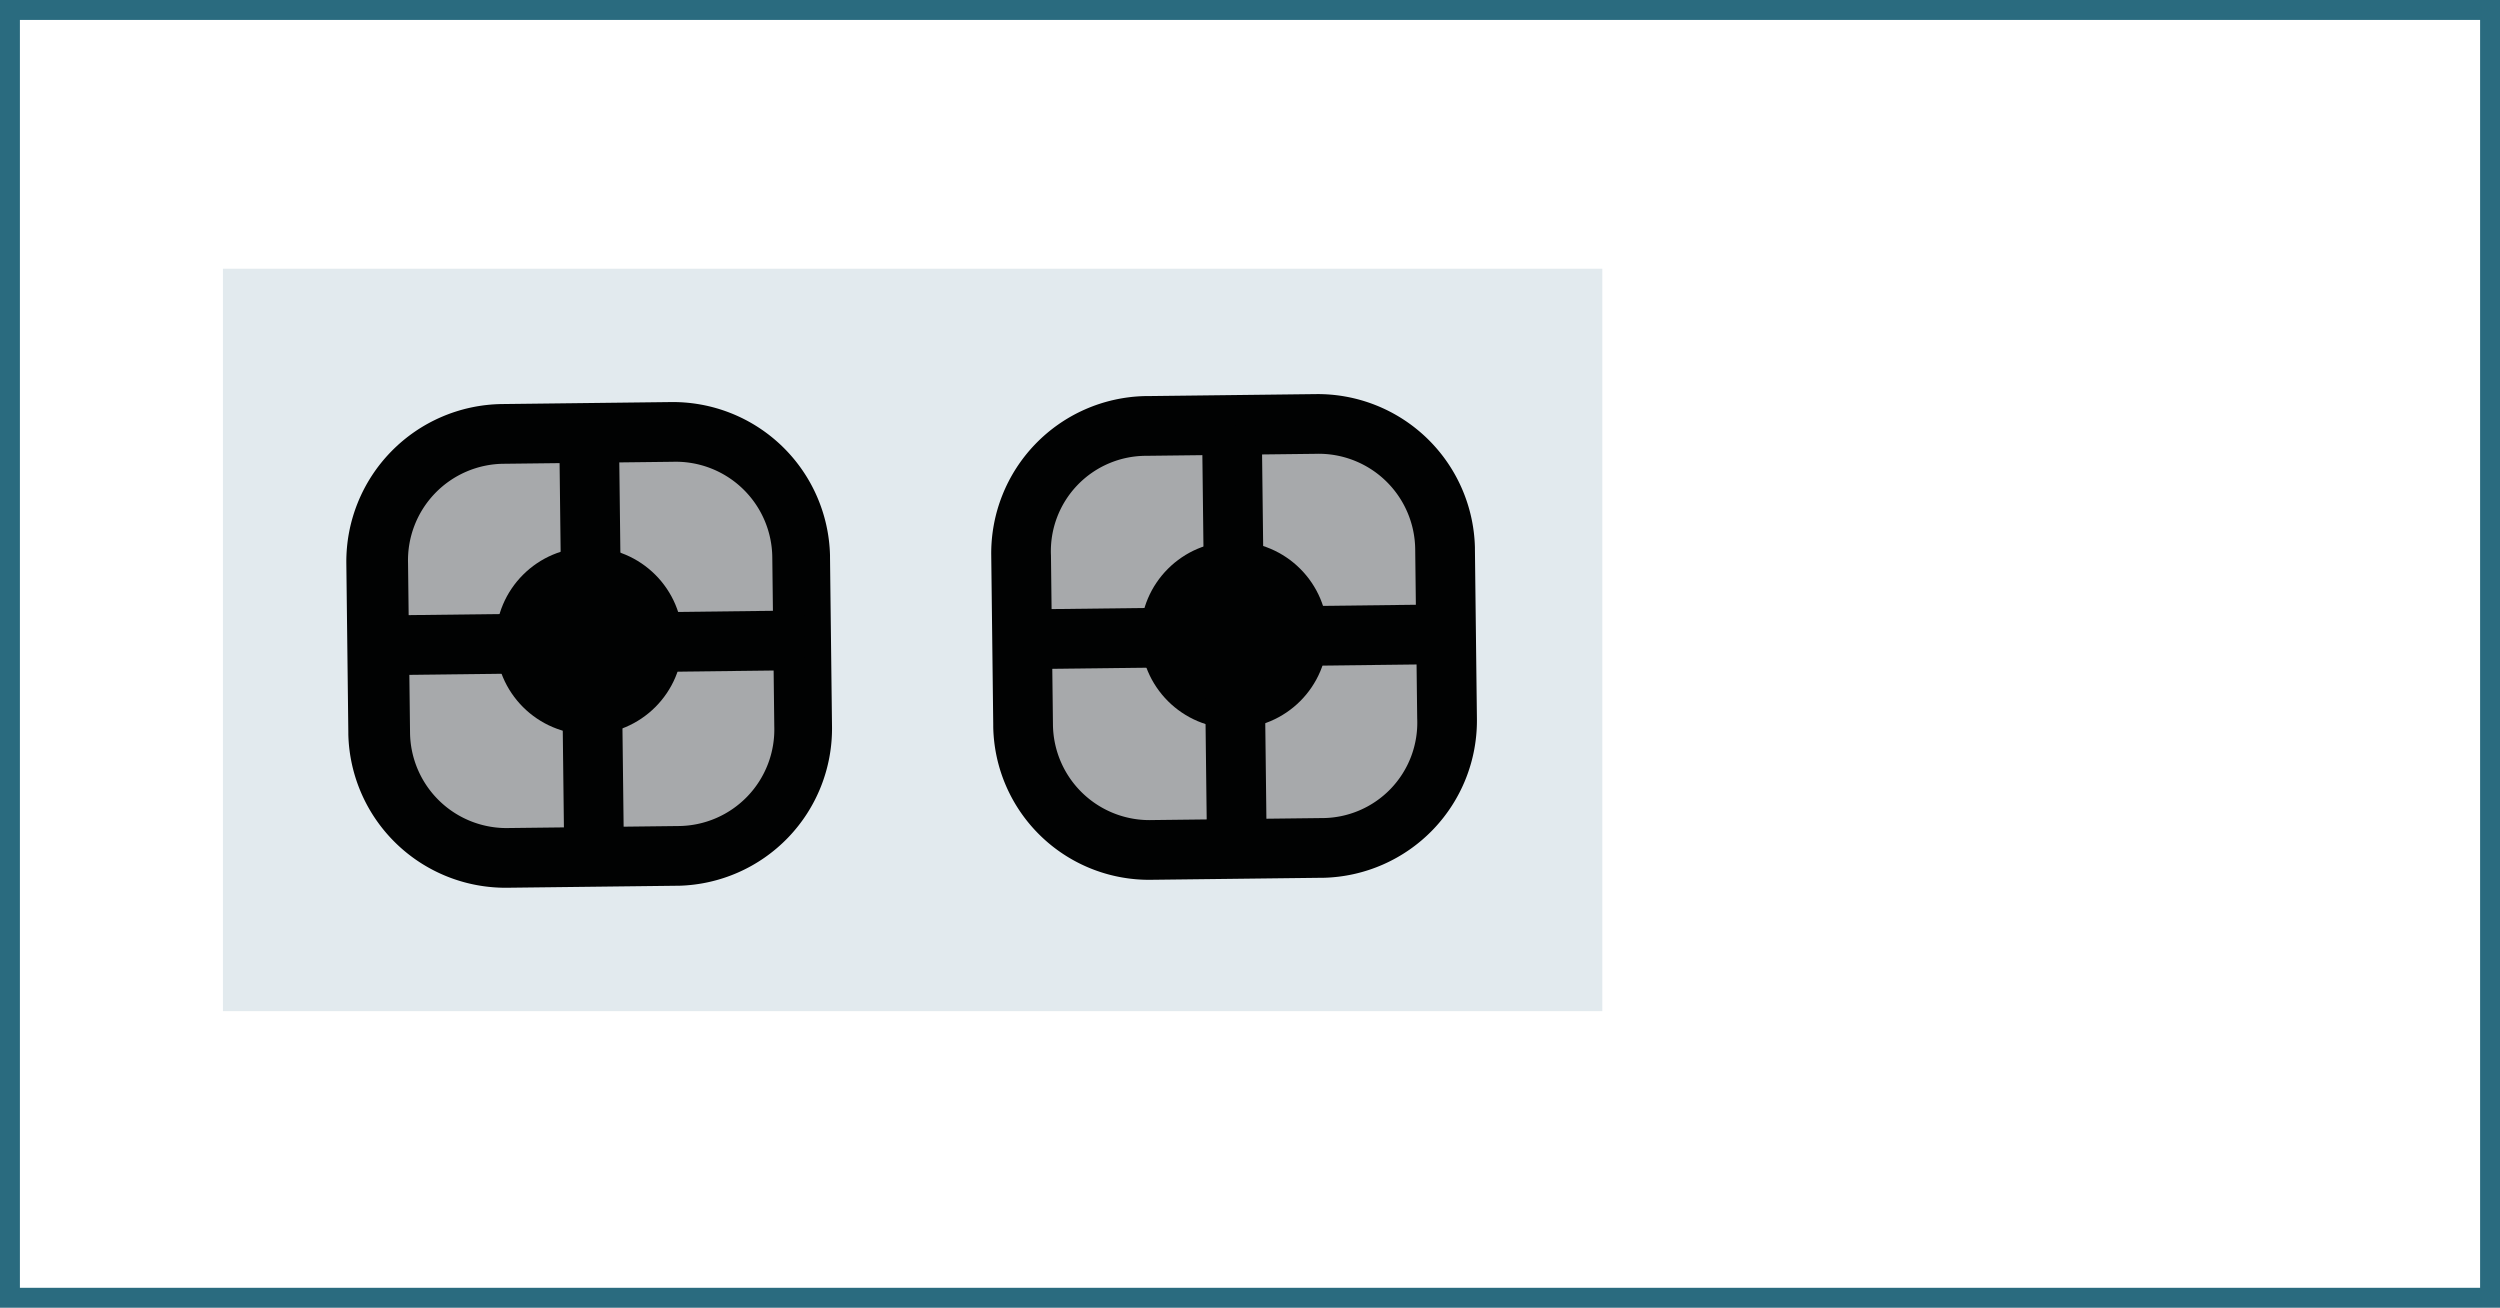 <svg xmlns="http://www.w3.org/2000/svg" viewBox="0 0 125.6 65.7">
  <g id="Lag_2" data-name="Lag 2">
    <g id="Lag_1-2" data-name="Lag 1">
      <g id="stoveKitch-2">
        <rect id="plate-4" x="0.5" y="0.5" width="124.6" height="64.7" fill="none" stroke="#2a6b7f" stroke-miterlimit="10"/>
        <rect x="11.2" y="13.5" width="69.3" height="37.3" fill="#e2eaee"/>
        <path d="M33.8,21.7l-8.5.1A6.45,6.45,0,0,0,19,28.3l.1,8.5a6.51,6.51,0,0,0,6.5,6.3l8.5-.1a6.51,6.51,0,0,0,6.3-6.5L40.3,28a6.45,6.45,0,0,0-6.5-6.3Z" fill="#a7a9ab"/>
        <path d="M25.2,20.3l8.5-.1a7.9,7.9,0,0,1,8,7.7V28l.1,8.5a7.9,7.9,0,0,1-7.7,8H34l-8.5.1a7.9,7.9,0,0,1-8-7.7v-.1l-.1-8.5A7.92,7.92,0,0,1,25.2,20.3Zm8.9,21.2a4.85,4.85,0,0,0,4.8-5h0L38.8,28a4.85,4.85,0,0,0-5-4.8h0l-8.5.1a4.85,4.85,0,0,0-4.8,5h0l.1,8.5a4.85,4.85,0,0,0,5,4.8h0Z" fill="#010202"/>
        <circle cx="29.6" cy="32.2" r="4.7" fill="#010202"/>
        <line x1="29.8" y1="43" x2="29.6" y2="21.7" fill="none"/>
        <rect x="28.22" y="21.69" width="3" height="21.3" transform="translate(-0.38 0.36) rotate(-0.68)" fill="#010202"/>
        <line x1="19" y1="32.5" x2="40.4" y2="32.2" fill="none"/>
        <rect x="19.12" y="30.79" width="21.3" height="3" transform="translate(-0.38 0.36) rotate(-0.68)" fill="#010202"/>
        <path d="M66.1,21.3l-8.5.1a6.45,6.45,0,0,0-6.3,6.5l.1,8.5a6.38,6.38,0,0,0,6.5,6.3l8.5-.1a6.45,6.45,0,0,0,6.3-6.5l-.1-8.5a6.38,6.38,0,0,0-6.5-6.3Z" fill="#a7a9ab"/>
        <path d="M57.6,19.9l8.5-.1a7.9,7.9,0,0,1,8,7.7v.1l.1,8.5a7.9,7.9,0,0,1-7.7,8h-.1l-8.5.1a7.83,7.83,0,0,1-8-7.7v-.1l-.1-8.5a7.9,7.9,0,0,1,7.7-8Zm8.8,21.2a4.79,4.79,0,0,0,4.8-5l-.1-8.5a4.85,4.85,0,0,0-5-4.8h0l-8.5.1a4.79,4.79,0,0,0-4.8,5l.1,8.5a4.85,4.85,0,0,0,5,4.8h0Z" fill="#010202"/>
        <circle cx="62" cy="31.9" r="4.7" fill="#010202"/>
        <line x1="62.1" y1="42.7" x2="61.8" y2="21.3" fill="none"/>
        <rect x="60.52" y="21.39" width="3" height="21.3" transform="translate(-0.38 0.74) rotate(-0.68)" fill="#010202"/>
        <line x1="51.4" y1="32.1" x2="72.7" y2="31.8" fill="none"/>
        <rect x="51.42" y="30.49" width="21.3" height="3" transform="translate(-0.38 0.74) rotate(-0.68)" fill="#010202"/>
      </g>
    </g>
  </g>
</svg>
